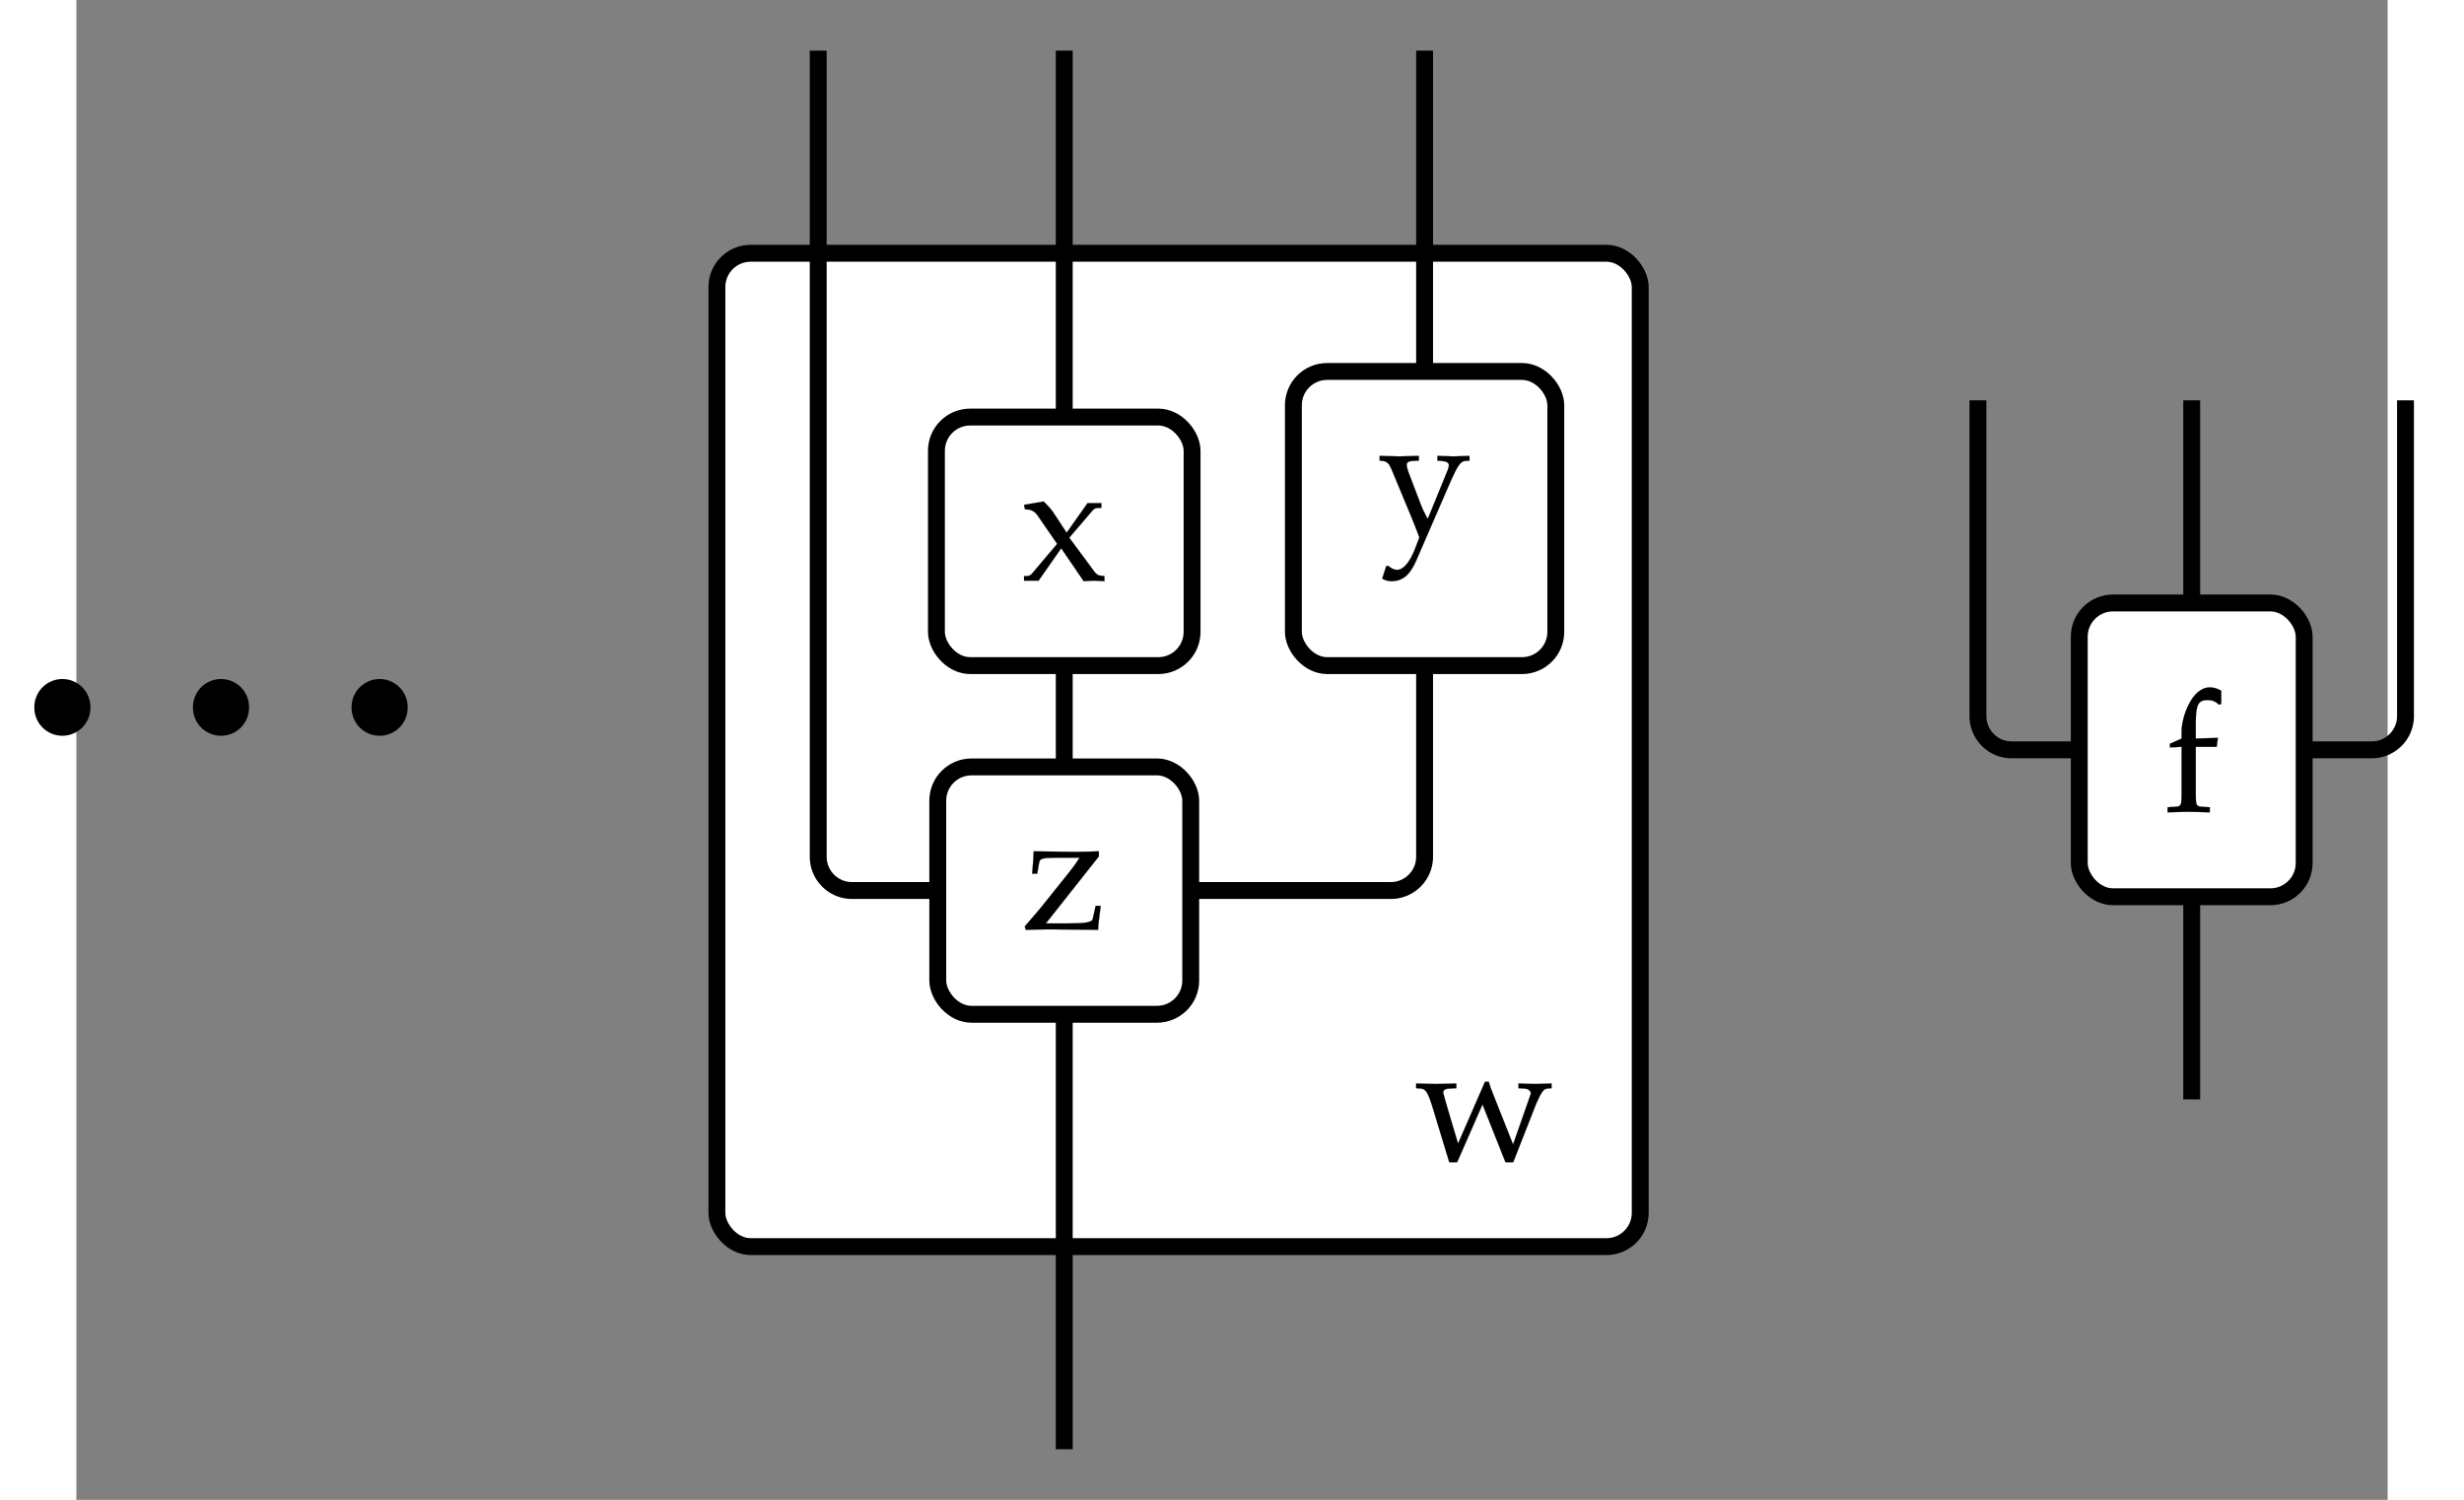 <?xml version="1.0" encoding="UTF-8" standalone="no"?>
<!-- Created with Inkscape (http://www.inkscape.org/) -->

<svg
   xmlns:dc="http://purl.org/dc/elements/1.1/"
   xmlns:cc="http://creativecommons.org/ns#"
   xmlns:rdf="http://www.w3.org/1999/02/22-rdf-syntax-ns#"
   xmlns:svg="http://www.w3.org/2000/svg"
   xmlns="http://www.w3.org/2000/svg"
   version="1.1"
   width="291.842"
   height="177.66"
   viewBox="0 -15000 13687.376 8883"
   id="svg3856">
  <rect x="0" y="-15000" width="13687.376" height="8883" fill="#808080" stroke="none"/>
  <defs
     id="defs4148" />
  <g
     transform="translate(5850.231,-7617)"
     id="g4062">
    <g
       id="g4064">
      <rect
         width="5468"
         height="5883"
         rx="200"
         ry="200"
         x="-2057"
         y="-5883"
         id="rect4066"
         style="fill:#ffffff;stroke:#000000;stroke-width:100" />
      <g
         transform="translate(2078,-507)"
         id="g4068">
        <path
           d="m 413,469 h 23 c 8,-27 15,-47 29,-81 L 580,98 685,398 c 0,18 -14,30 -39,31 l -34,2 v 28 c 82,-3 82,-3 98,-3 16,0 16,0 98,3 v -28 l -26,-2 c -22,-3 -34,-20 -64,-87 L 581,-7 H 535 L 399,335 249,-7 H 202 L 100,329 C 75,407 62,427 34,429 l -28,2 v 28 c 99,-3 99,-3 119,-3 20,0 20,0 119,3 v -28 l -40,-2 c -25,-1 -38,-9 -38,-24 0,-8 85,-292 88,-301"
           transform="scale(1,-1)"
           id="path4070"
           style="fill:#000000;stroke:#000000;stroke-width:1" />
      </g>
    </g>
    <g
       id="g4072">
      <path
         d="M 0,-1376 V 1200"
         id="path4074"
         style="fill:none;stroke:#000000;stroke-width:100" />
    </g>
    <g
       id="g4076">
      <path
         d="m 2134,-3441 v 1132 a 200,200 0 0 1 -200,200 H 749"
         id="path4078"
         style="fill:none;stroke:#000000;stroke-width:100" />
    </g>
    <g
       id="g4080">
      <path
         d="m 2134,-7083 v 1900"
         id="path4082"
         style="fill:none;stroke:#000000;stroke-width:100" />
    </g>
    <g
       id="g4084">
      <path
         d="m 0,-3441 v 600"
         id="path4086"
         style="fill:none;stroke:#000000;stroke-width:100" />
    </g>
    <g
       id="g4088">
      <path
         d="m 0,-7083 v 2170"
         id="path4090"
         style="fill:none;stroke:#000000;stroke-width:100" />
    </g>
    <g
       id="g4092">
      <path
         d="m -1457,-7083 v 4774 a 200,200 0 0 0 200,200 h 508"
         id="path4094"
         style="fill:none;stroke:#000000;stroke-width:100" />
    </g>
    <g
       id="g4096">
      <rect
         width="1498"
         height="1465"
         rx="200"
         ry="200"
         x="-749"
         y="-2841"
         id="rect4098"
         style="fill:#ffffff;stroke:#000000;stroke-width:100" />
      <g
         transform="translate(-250,-1879)"
         id="g4100">
        <path
           d="M 455,432 141,35 h 135 c 96,0 138,7 142,25 l 18,79 h 30 L 460,92 C 453,44 451,20 451,-3 L 175,0 C 132,0 126,0 22,-3 l -6,20 90,105 170,212 c 27,34 44,57 65,90 H 198 c -74,0 -92,-5 -96,-26 L 90,330 H 60 c 6,69 7,81 9,132 l 248,-3 c 38,0 68,1 138,3 v -30"
           transform="scale(1,-1)"
           id="path4102"
           style="fill:#000000;stroke:#000000;stroke-width:1" />
      </g>
    </g>
    <g
       id="g4104">
      <rect
         width="1554"
         height="1742"
         rx="200"
         ry="200"
         x="1357"
         y="-5183"
         id="rect4106"
         style="fill:#ffffff;stroke:#000000;stroke-width:100" />
      <g
         transform="translate(1856,-4224)"
         id="g4108">
        <path
           d="m 297,86 119,292 c 4,10 6,19 6,26 0,14 -14,23 -42,25 l -26,2 v 28 c 79,-3 79,-3 95,-3 16,0 16,0 95,3 v -28 l -28,-2 C 491,426 472,399 432,308 L 229,-160 c -38,-87 -81,-123 -148,-123 -19,0 -35,5 -54,15 l 24,75 h 13 c 17,-15 35,-23 51,-23 38,0 77,47 109,131 l 23,61 C 229,26 219,50 191,118 L 82,380 c -15,35 -27,46 -52,49 l -18,2 v 28 c 97,-3 97,-3 116,-3 19,0 19,0 116,3 v -28 l -38,-2 c -23,-1 -34,-9 -34,-23 0,-10 4,-25 10,-42 l 64,-168 c 18,-49 29,-72 51,-110"
           transform="scale(1,-1)"
           id="path4110"
           style="fill:#000000;stroke:#000000;stroke-width:1" />
      </g>
    </g>
    <g
       id="g4112">
      <rect
         width="1514"
         height="1472"
         rx="200"
         ry="200"
         x="-757"
         y="-4913"
         id="rect4114"
         style="fill:#ffffff;stroke:#000000;stroke-width:100" />
      <g
         transform="translate(-258,-3944)"
         id="g4116">
        <path
           d="M 288,254 436,54 c 11,-15 23,-23 35,-24 l 25,-3 V -3 c -52,3 -52,3 -62,3 -9,0 -9,0 -61,-3 L 240,192 106,0 H 20 v 27 h 17 c 10,0 23,6 30,15 L 216,218 96,392 c -10,14 -32,28 -50,29 l -21,2 -5,26 116,20 c 34,-34 45,-47 60,-69 l 76,-116 124,175 h 82 v -28 h -14 c -17,0 -28,-4 -34,-11"
           transform="scale(1,-1)"
           id="path4118"
           style="fill:#000000;stroke:#000000;stroke-width:1" />
      </g>
    </g>
  </g>
  <g
     transform="translate(12527.231,-9689)"
     id="g4120">
    <g
       id="g4122">
      <path
         d="M 0,0 V 1200"
         id="path4124"
         style="fill:none;stroke:#000000;stroke-width:100" />
    </g>
    <g
       id="g4126">
      <path
         d="m 1266,-2940 v 1870 a 200,200 0 0 1 -200,200 H 666"
         id="path4128"
         style="fill:none;stroke:#000000;stroke-width:100" />
    </g>
    <g
       id="g4130">
      <path
         d="m 0,-2940 v 1200"
         id="path4132"
         style="fill:none;stroke:#000000;stroke-width:100" />
    </g>
    <g
       id="g4134">
      <path
         d="m -1266,-2940 v 1870 a 200,200 0 0 0 200,200 h 400"
         id="path4136"
         style="fill:none;stroke:#000000;stroke-width:100" />
    </g>
    <g
       id="g4138">
      <rect
         width="1332"
         height="1740"
         rx="200"
         ry="200"
         x="-666"
         y="-1740"
         id="rect4140"
         style="fill:#ffffff;stroke:#000000;stroke-width:100" />
      <g
         transform="translate(-166,-503)"
         id="g4142">
        <path
           d="m 341,717 v -77 l -12,-6 c -24,21 -42,28 -69,28 -57,0 -70,-28 -70,-143 v -85 l 131,4 -7,-53 H 190 V 102 c 0,-63 3,-70 37,-72 l 46,-3 V -3 C 173,0 173,0 148,0 123,0 123,0 23,-3 v 30 l 46,3 c 34,2 37,9 37,72 v 283 l -69,-4 v 22 l 69,31 v 42 2 c 0,77 57,259 168,259 21,0 43,-6 67,-20"
           transform="scale(1,-1)"
           id="path4144"
           style="fill:#000000;stroke:#000000;stroke-width:1" />
      </g>
    </g>
  </g>
  <g
     transform="translate(-15041.68,-2703.97)"
     id="g4976">
    <path
       d="m 321.302,131.953 a 4.734,4.734 0 1 1 -9.467,0 4.734,4.734 0 1 1 9.467,0 z"
       transform="matrix(27.75,0,0,27.75,8052.712,-11768.236)"
       id="path4152-6"
       style="fill:#000000;fill-opacity:1;stroke:#000000;stroke-width:2.5;stroke-linecap:round;stroke-linejoin:round;stroke-miterlimit:4;stroke-opacity:1;stroke-dasharray:none;stroke-dashoffset:0" />
    <path
       d="m 321.302,131.953 a 4.734,4.734 0 1 1 -9.467,0 4.734,4.734 0 1 1 9.467,0 z"
       transform="matrix(27.75,0,0,27.75,7113.363,-11768.236)"
       id="path4152-6-5"
       style="fill:#000000;fill-opacity:1;stroke:#000000;stroke-width:2.5;stroke-linecap:round;stroke-linejoin:round;stroke-miterlimit:4;stroke-opacity:1;stroke-dasharray:none;stroke-dashoffset:0" />
    <path
       d="m 321.302,131.953 a 4.734,4.734 0 1 1 -9.467,0 4.734,4.734 0 1 1 9.467,0 z"
       transform="matrix(27.75,0,0,27.75,6174.014,-11768.236)"
       id="path4152-6-5-0"
       style="fill:#000000;fill-opacity:1;stroke:#000000;stroke-width:2.5;stroke-linecap:round;stroke-linejoin:round;stroke-miterlimit:4;stroke-opacity:1;stroke-dasharray:none;stroke-dashoffset:0" />
  </g>
</svg>
